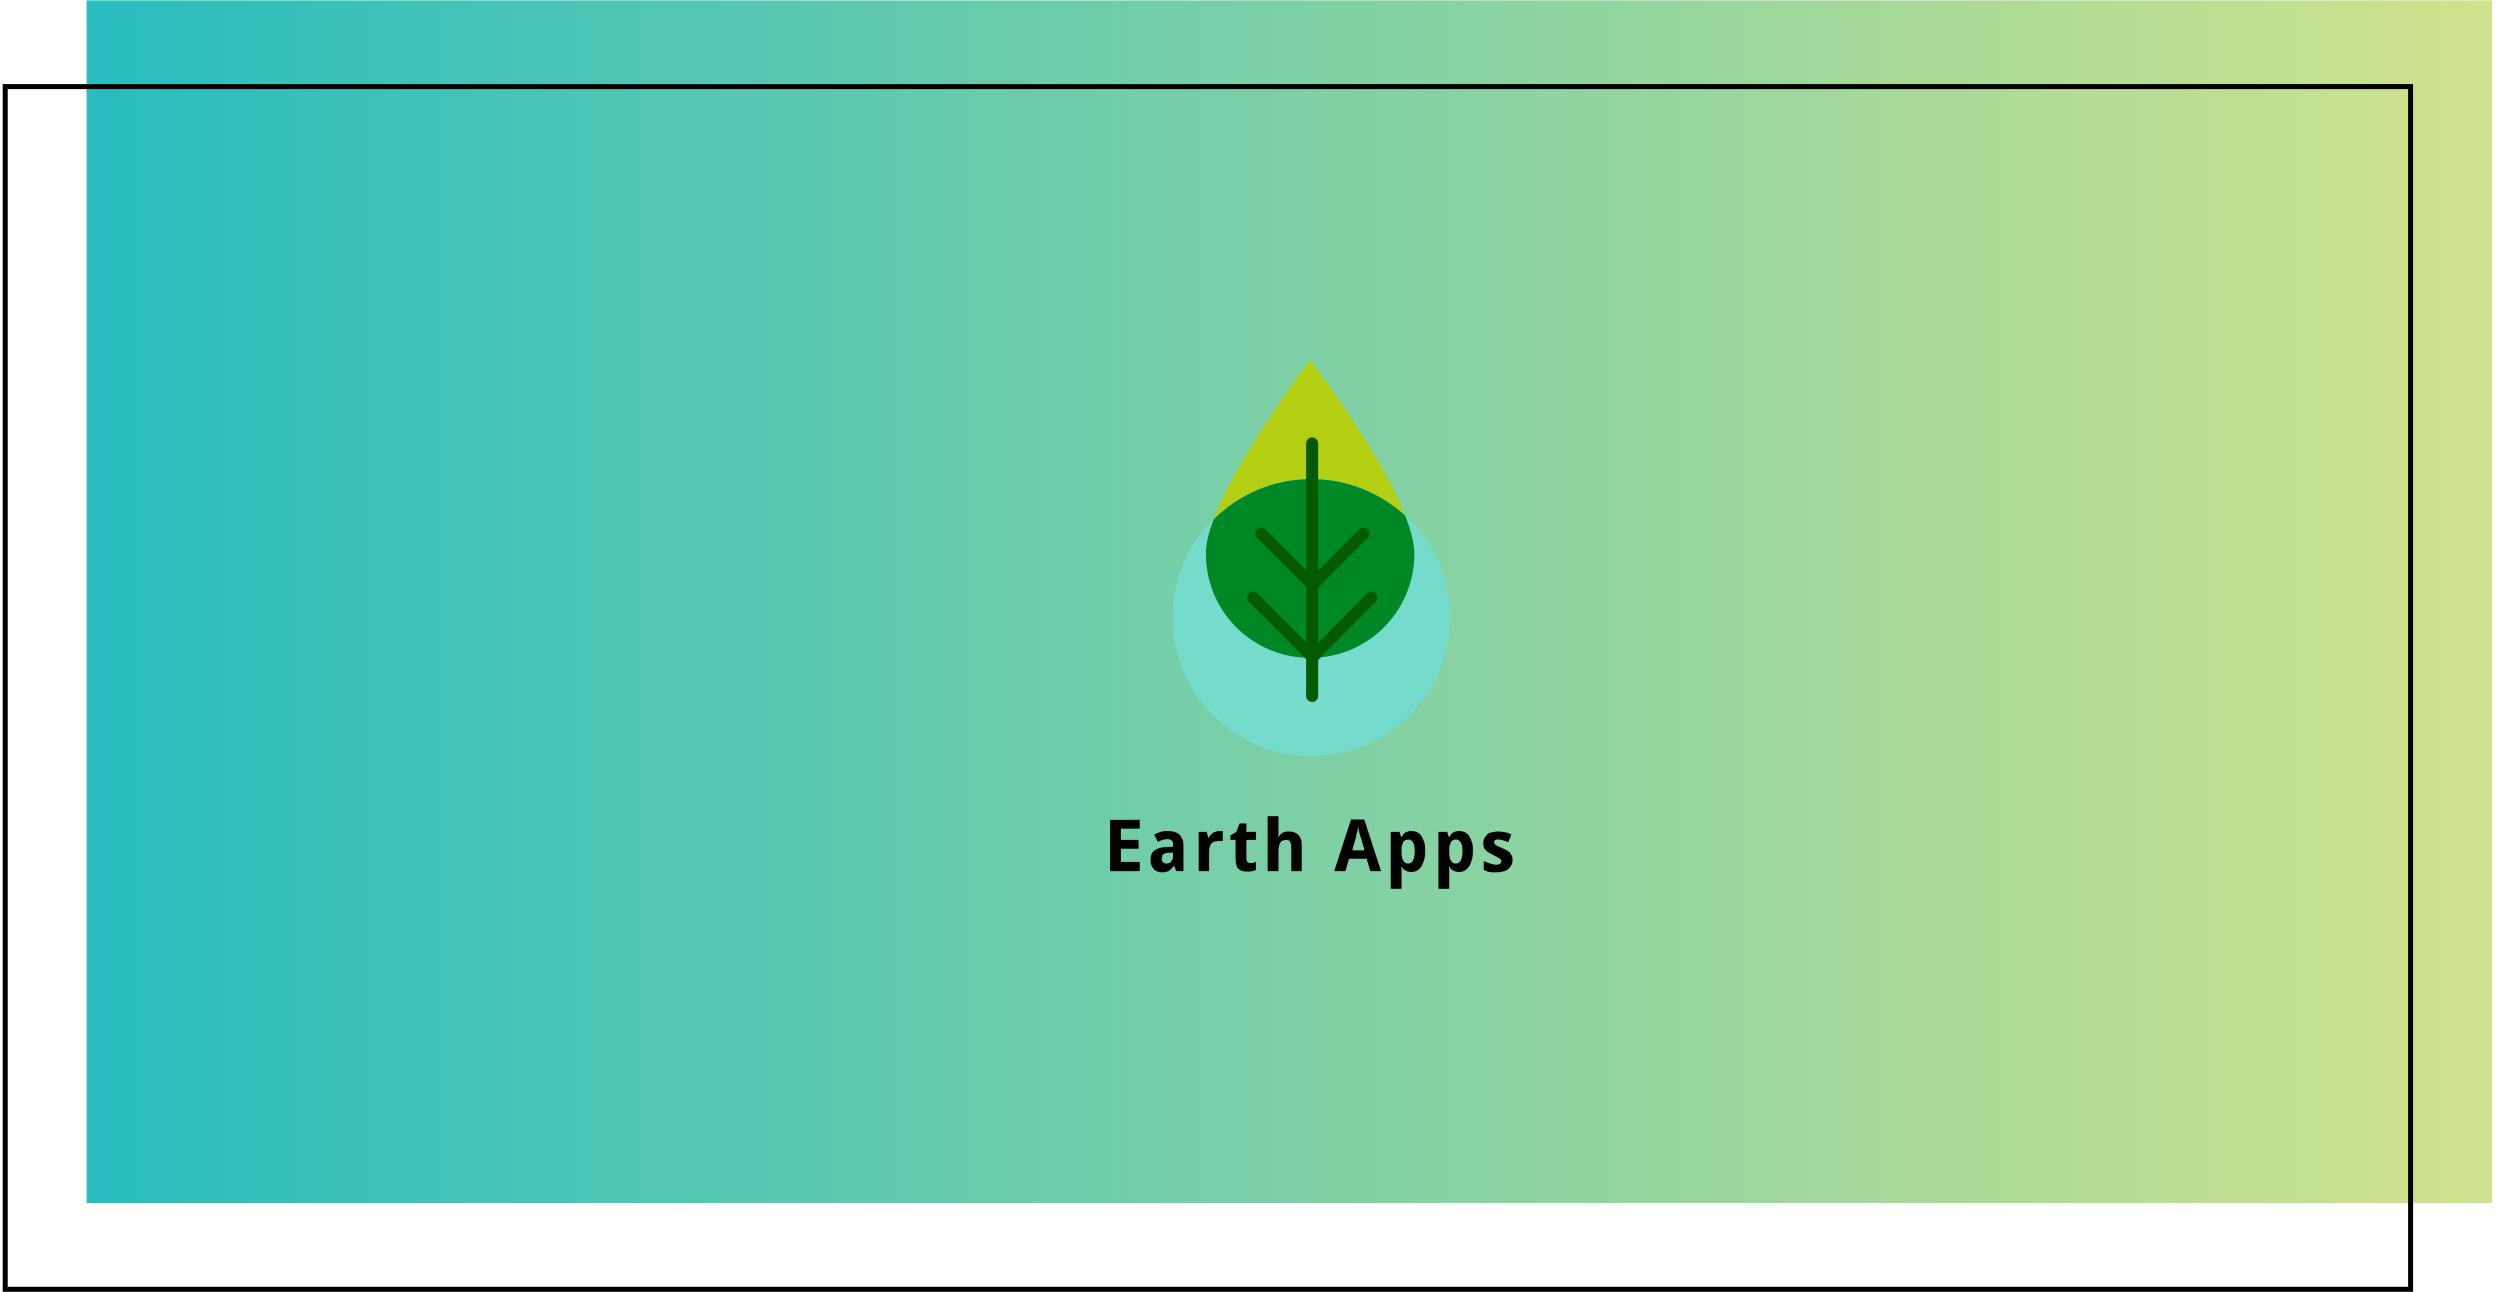 <?xml version="1.0" encoding="utf-8"?>
<!-- Generator: Adobe Illustrator 22.0.1, SVG Export Plug-In . SVG Version: 6.00 Build 0)  -->
<svg version="1.1" id="Layer_1" xmlns="http://www.w3.org/2000/svg" xmlns:xlink="http://www.w3.org/1999/xlink" x="0px" y="0px"
	 viewBox="0 0 623.6 322.3" style="enable-background:new 0 0 623.6 322.3;" xml:space="preserve">
<style type="text/css">
	.st0{fill:url(#SVGID_1_);}
	.st1{fill:none;stroke:#000000;stroke-width:1.25;stroke-miterlimit:10;}
	.st2{fill:#75DBCD;}
	.st3{fill:#B4CF12;}
	.st4{fill:#008826;}
	.st5{fill:none;stroke:#045A01;stroke-width:3;stroke-linecap:round;stroke-linejoin:round;stroke-miterlimit:10;}
	.st6{fill:none;}
	.st7{enable-background:new    ;}
</style>
<g>
	
		<linearGradient id="SVGID_1_" gradientUnits="userSpaceOnUse" x1="21.6" y1="173.9" x2="621.6" y2="173.9" gradientTransform="matrix(1 0 0 -1 0 324)">
		<stop  offset="0" style="stop-color:#29BDBF"/>
		<stop  offset="1" style="stop-color:#D0E28D"/>
	</linearGradient>
	<rect x="21.6" y="0.1" class="st0" width="600" height="300"/>
</g>
<rect x="1.3" y="21.6" class="st1" width="600" height="300"/>
<g>
	<path class="st2" d="M361.7,154c0,19.1-15.5,34.6-34.6,34.6s-34.6-15.5-34.6-34.6c0-9.6,3.9-18.3,10.3-24.6c-1.2,3.3-2,6.2-2,8.6
		c0,14.4,11.6,26,26,26s26-11.6,26-26c0-2.6-0.9-5.9-2.3-9.6C357.4,134.9,361.7,143.9,361.7,154z"/>
	<path class="st3" d="M350.5,128.5c-6.2-5.6-14.4-9.1-23.4-9.1c-9.5,0-18.1,3.8-24.3,10c6-16.1,24-39.6,24-39.6
		S344.1,112.4,350.5,128.5z"/>
	<path class="st4" d="M352.8,138.1c0,14.4-11.6,26-26,26s-26-11.6-26-26c0-2.4,0.7-5.4,2-8.6c6.3-6.2,14.8-10,24.3-10
		c9,0,17.2,3.5,23.4,9.1C351.9,132.2,352.8,135.5,352.8,138.1z"/>
	<g>
		<line class="st5" x1="327.4" y1="145.9" x2="314.6" y2="133.1"/>
		<line class="st5" x1="327.4" y1="145.9" x2="340.1" y2="133.1"/>
	</g>
	<g>
		<line class="st5" x1="327.4" y1="163.9" x2="312.6" y2="149.1"/>
		<line class="st5" x1="327.4" y1="163.9" x2="342.1" y2="149.1"/>
	</g>
	<line class="st5" x1="327.3" y1="173.6" x2="327.3" y2="110.6"/>
</g>
<rect x="266.6" y="198.6" class="st6" width="121" height="17"/>
<g class="st7">
	<path d="M284.3,217.3h-7.4v-12.8h7.4v2.2h-4.7v2.8h4.4v2.2h-4.4v3.3h4.7V217.3z"/>
	<path d="M293.4,217.3l-0.5-1.3h-0.1c-0.2,0.3-0.4,0.5-0.6,0.7s-0.4,0.3-0.6,0.5s-0.5,0.2-0.8,0.3s-0.6,0.1-1,0.1
		c-0.4,0-0.8-0.1-1.1-0.2c-0.3-0.1-0.6-0.3-0.9-0.6c-0.2-0.3-0.4-0.6-0.6-1s-0.2-0.9-0.2-1.4c0-1,0.3-1.8,1-2.3s1.7-0.8,3-0.8
		l1.6-0.1v-0.7c0-0.4-0.1-0.7-0.4-0.9s-0.6-0.3-1-0.3s-0.8,0.1-1.2,0.2s-0.8,0.3-1.2,0.5l-0.9-1.8c0.5-0.3,1-0.5,1.6-0.7
		s1.2-0.2,1.9-0.2c1.2,0,2.2,0.3,2.8,0.9s1,1.4,1,2.6v6.5H293.4z M292.6,212.7l-0.9,0c-0.4,0-0.7,0.1-0.9,0.1s-0.4,0.2-0.6,0.3
		s-0.3,0.3-0.3,0.5s-0.1,0.4-0.1,0.6c0,0.4,0.1,0.7,0.3,0.9s0.5,0.3,0.8,0.3c0.2,0,0.5,0,0.7-0.1c0.2-0.1,0.4-0.2,0.5-0.4
		c0.2-0.2,0.3-0.4,0.4-0.6s0.1-0.5,0.1-0.8V212.7z"/>
	<path d="M304.2,207.3c0.1,0,0.1,0,0.2,0s0.2,0,0.2,0c0.1,0,0.2,0,0.2,0c0.1,0,0.1,0,0.2,0v2.5c0,0-0.1,0-0.2,0s-0.2,0-0.3,0
		c-0.1,0-0.2,0-0.3,0c-0.1,0-0.2,0-0.2,0c-0.3,0-0.7,0-1,0.1s-0.5,0.2-0.7,0.4s-0.4,0.5-0.5,0.8s-0.2,0.7-0.2,1.2v5H299v-9.8h2
		l0.4,1.5h0.1c0.1-0.3,0.3-0.5,0.5-0.7s0.3-0.4,0.5-0.5c0.2-0.1,0.4-0.3,0.7-0.3C303.6,207.3,303.8,207.3,304.2,207.3z"/>
	<path d="M311.8,215.3c0.3,0,0.5,0,0.8-0.1s0.5-0.1,0.7-0.2v2c-0.3,0.1-0.6,0.2-0.9,0.3c-0.4,0.1-0.8,0.1-1.2,0.1
		c-0.4,0-0.8,0-1.2-0.1s-0.7-0.3-1-0.5s-0.5-0.6-0.6-1s-0.2-0.9-0.2-1.6v-4.7h-1.3v-1.1l1.5-0.9l0.8-2.1h1.7v2.1h2.4v2h-2.4v4.7
		c0,0.4,0.1,0.7,0.3,0.8S311.5,215.3,311.8,215.3z"/>
	<path d="M324.8,217.3h-2.7v-5.7c0-0.7-0.1-1.2-0.3-1.6s-0.6-0.5-1-0.5c-0.3,0-0.6,0.1-0.9,0.2s-0.4,0.3-0.6,0.6s-0.2,0.6-0.3,1
		s-0.1,0.9-0.1,1.4v4.6h-2.7v-13.7h2.7v2.8c0,0.2,0,0.5,0,0.8c0,0.3,0,0.5,0,0.8c0,0.3,0,0.5-0.1,0.8h0.1c0.3-0.5,0.7-0.9,1.1-1.1
		s0.9-0.3,1.5-0.3c0.5,0,0.9,0.1,1.3,0.2c0.4,0.1,0.7,0.4,1,0.6s0.5,0.7,0.7,1.1s0.2,1,0.2,1.6V217.3z"/>
	<path d="M341.8,217.3l-0.9-3.1h-4.4l-0.9,3.1h-2.8l4.2-12.9h3.3l4.2,12.9H341.8z M340.3,211.9l-0.8-2.8c0-0.1-0.1-0.3-0.2-0.5
		s-0.1-0.5-0.2-0.8c-0.1-0.3-0.2-0.6-0.2-0.9s-0.1-0.5-0.1-0.7c0,0.1-0.1,0.3-0.1,0.5s-0.1,0.4-0.1,0.6s-0.1,0.4-0.2,0.6
		s-0.1,0.4-0.1,0.6s-0.1,0.3-0.1,0.5s-0.1,0.2-0.1,0.3l-0.8,2.8H340.3z"/>
	<path d="M352.1,217.5c-0.3,0-0.6,0-0.9-0.1s-0.5-0.2-0.7-0.3s-0.4-0.3-0.5-0.4c-0.2-0.1-0.3-0.3-0.4-0.5h-0.1c0,0.2,0,0.4,0.1,0.6
		c0,0.2,0,0.3,0,0.5c0,0.2,0,0.3,0,0.4v4h-2.7v-14.2h2.2l0.4,1.3h0.1c0.1-0.2,0.3-0.4,0.4-0.6s0.3-0.3,0.5-0.5
		c0.2-0.1,0.4-0.2,0.7-0.3c0.3-0.1,0.6-0.1,0.9-0.1c0.5,0,1,0.1,1.4,0.3s0.8,0.5,1.1,1s0.5,1,0.7,1.6s0.2,1.4,0.2,2.2
		c0,0.8-0.1,1.6-0.3,2.2c-0.2,0.6-0.4,1.2-0.7,1.6c-0.3,0.4-0.7,0.8-1.1,1S352.6,217.5,352.1,217.5z M351.3,209.4
		c-0.3,0-0.6,0.1-0.8,0.2s-0.4,0.3-0.5,0.5s-0.2,0.5-0.3,0.8c-0.1,0.3-0.1,0.7-0.1,1.2v0.3c0,0.5,0,0.9,0.1,1.3s0.1,0.7,0.3,0.9
		c0.1,0.3,0.3,0.4,0.5,0.6s0.5,0.2,0.8,0.2c0.5,0,0.9-0.3,1.2-0.8c0.2-0.5,0.4-1.2,0.4-2.2s-0.1-1.7-0.4-2.2
		C352.2,209.7,351.8,209.4,351.3,209.4z"/>
	<path d="M364,217.5c-0.3,0-0.6,0-0.9-0.1s-0.5-0.2-0.7-0.3s-0.4-0.3-0.5-0.4c-0.2-0.1-0.3-0.3-0.4-0.5h-0.1c0,0.2,0,0.4,0.1,0.6
		c0,0.2,0,0.3,0,0.5c0,0.2,0,0.3,0,0.4v4h-2.7v-14.2h2.2l0.4,1.3h0.1c0.1-0.2,0.3-0.4,0.4-0.6s0.3-0.3,0.5-0.5
		c0.2-0.1,0.4-0.2,0.7-0.3c0.3-0.1,0.6-0.1,0.9-0.1c0.5,0,1,0.1,1.4,0.3s0.8,0.5,1.1,1s0.5,1,0.7,1.6s0.2,1.4,0.2,2.2
		c0,0.8-0.1,1.6-0.3,2.2c-0.2,0.6-0.4,1.2-0.7,1.6c-0.3,0.4-0.7,0.8-1.1,1S364.5,217.5,364,217.5z M363.2,209.4
		c-0.3,0-0.6,0.1-0.8,0.2s-0.4,0.3-0.5,0.5s-0.2,0.5-0.3,0.8c-0.1,0.3-0.1,0.7-0.1,1.2v0.3c0,0.5,0,0.9,0.1,1.3s0.1,0.7,0.3,0.9
		c0.1,0.3,0.3,0.4,0.5,0.6s0.5,0.2,0.8,0.2c0.5,0,0.9-0.3,1.2-0.8c0.2-0.5,0.4-1.2,0.4-2.2s-0.1-1.7-0.4-2.2
		C364.1,209.7,363.7,209.4,363.2,209.4z"/>
	<path d="M377.3,214.4c0,0.5-0.1,1-0.3,1.4s-0.5,0.7-0.8,1s-0.8,0.5-1.3,0.6s-1,0.2-1.7,0.2c-0.3,0-0.6,0-0.9,0s-0.5-0.1-0.8-0.1
		s-0.5-0.1-0.7-0.2s-0.5-0.2-0.7-0.3v-2.2c0.2,0.1,0.5,0.2,0.8,0.3s0.5,0.2,0.8,0.3c0.3,0.1,0.5,0.1,0.8,0.2s0.5,0.1,0.7,0.1
		c0.2,0,0.4,0,0.6-0.1c0.2,0,0.3-0.1,0.4-0.2c0.1-0.1,0.2-0.2,0.2-0.3c0-0.1,0.1-0.2,0.1-0.3s0-0.2-0.1-0.3c0-0.1-0.1-0.2-0.3-0.3
		c-0.1-0.1-0.3-0.2-0.6-0.4c-0.3-0.1-0.6-0.3-1-0.5c-0.4-0.2-0.8-0.4-1.1-0.6s-0.6-0.4-0.8-0.6s-0.4-0.5-0.5-0.8s-0.1-0.7-0.1-1.1
		c0-0.5,0.1-0.9,0.3-1.2c0.2-0.3,0.4-0.6,0.7-0.9s0.7-0.4,1.2-0.5c0.5-0.1,1-0.2,1.5-0.2c0.6,0,1.1,0.1,1.7,0.2s1.1,0.3,1.6,0.6
		l-0.8,1.9c-0.4-0.2-0.9-0.4-1.3-0.5s-0.8-0.2-1.2-0.2c-0.4,0-0.6,0.1-0.8,0.2s-0.2,0.3-0.2,0.5c0,0.1,0,0.2,0.1,0.3
		c0,0.1,0.1,0.2,0.2,0.3c0.1,0.1,0.3,0.2,0.5,0.3c0.2,0.1,0.5,0.3,0.9,0.4c0.4,0.2,0.8,0.4,1.1,0.5s0.6,0.4,0.9,0.6s0.4,0.5,0.6,0.8
		S377.3,213.9,377.3,214.4z"/>
</g>
</svg>

